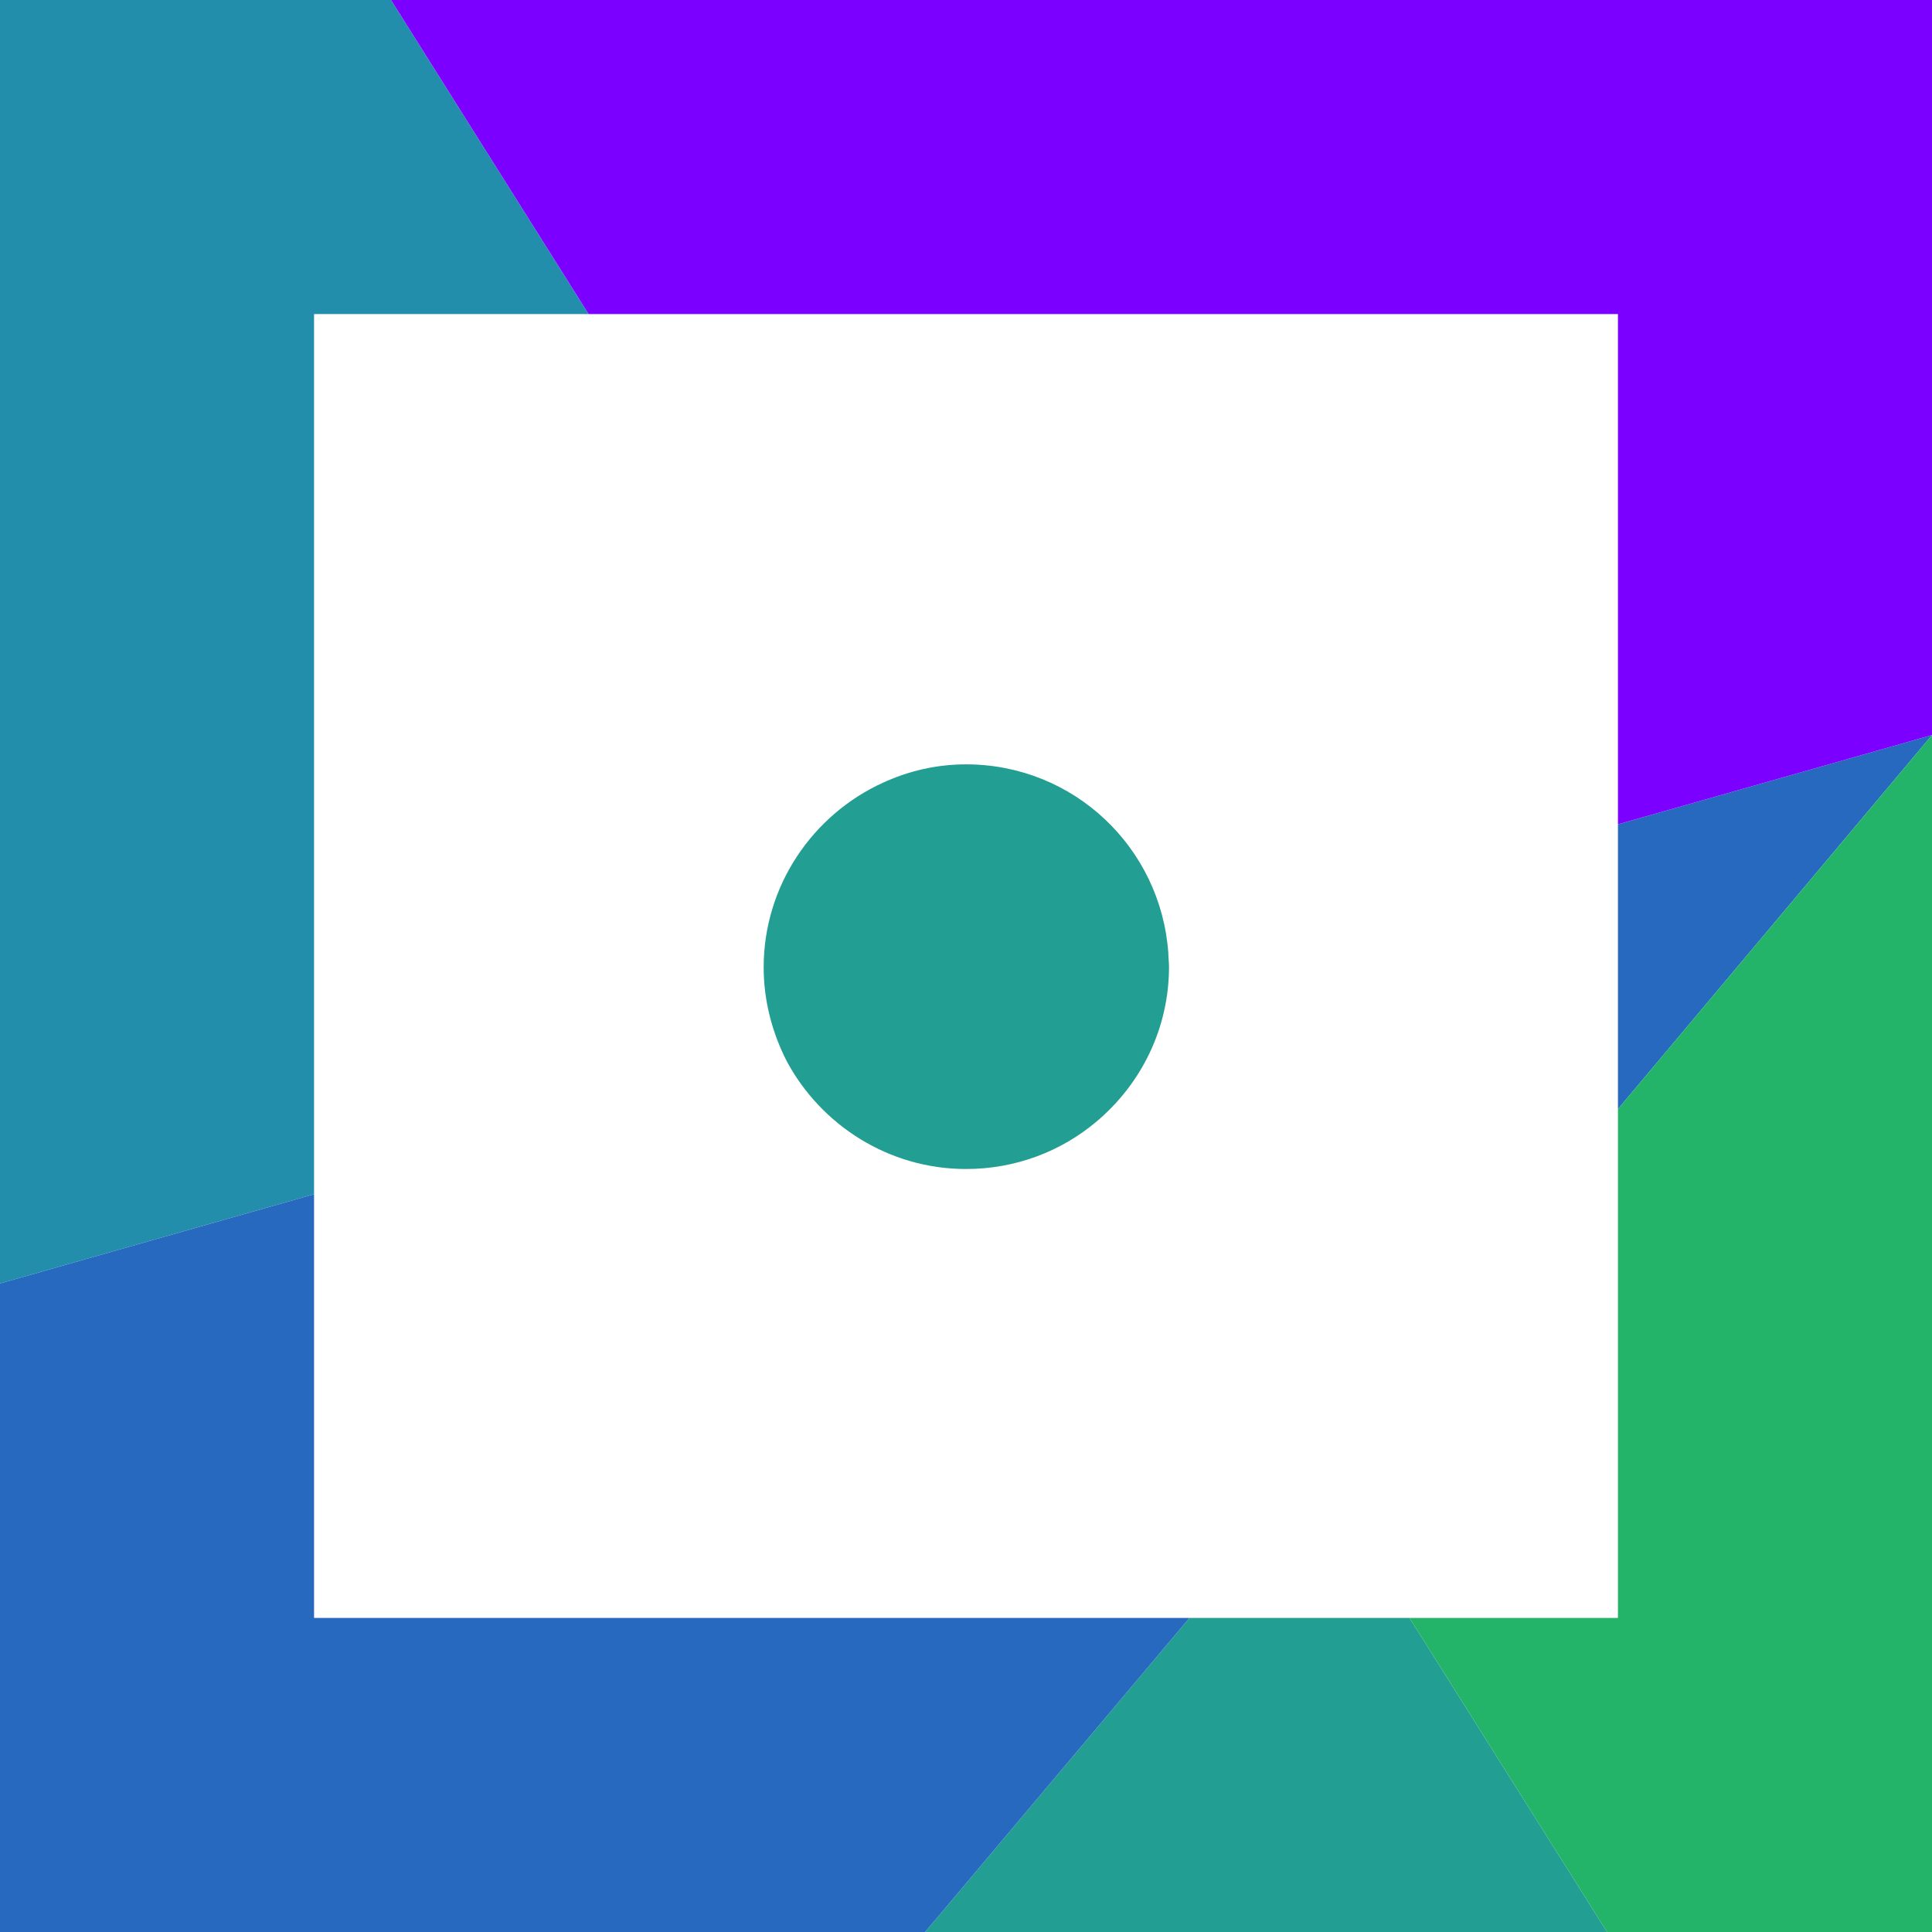 <?xml version="1.0" encoding="utf-8"?>
<!-- Generator: Adobe Illustrator 26.2.1, SVG Export Plug-In . SVG Version: 6.00 Build 0)  -->
<svg version="1.1" id="Layer_1" xmlns="http://www.w3.org/2000/svg" xmlns:xlink="http://www.w3.org/1999/xlink" x="0px" y="0px"
	 viewBox="0 0 283.6 283.6" style="enable-background:new 0 0 283.6 283.6;" xml:space="preserve">
<style type="text/css">
	.st0{fill:none;}
	.st1{fill:#238EAC;}
	.st2{fill:#239E92;}
	.st3{fill:#2669BF;}
	.st4{fill:#23B469;}
	.st5{fill:#7B00FF;}
</style>
<g>
	<path class="st0" d="M46.1,175.3v10.6v51.6h119.8h8.6h32.3h8h22.6v-72.4v-2.3V121V116V46.1H106.4h-20H46.1V175.3z M129.6,114.7
		c3.7-1.7,7.9-2.7,12.2-2.7c15.7,0,28.6,12.3,29.7,27.7c0,0.7,0.1,1.4,0.1,2c0,9.1-4.1,17.3-10.6,22.7c-5.2,4.4-11.9,7-19.2,7
		c-11.4,0-21.3-6.5-26.3-15.9c-2.2-4.1-3.4-8.8-3.4-13.8C112,129.8,119.3,119.4,129.6,114.7z"/>
	<polygon class="st1" points="46.1,46.1 86.4,46.1 57.4,0 0,0 0,188.4 46.1,175.3 	"/>
	<polygon class="st2" points="174.6,237.5 135.8,283.6 235.9,283.6 206.9,237.5 	"/>
	<polygon class="st3" points="237.5,162.8 283.6,107.9 237.5,121 	"/>
	<polygon class="st4" points="237.5,165.1 237.5,237.5 214.9,237.5 206.9,237.5 235.9,283.6 246.3,283.6 283.6,283.6 283.6,111.4 
		283.6,107.9 237.5,162.8 	"/>
	<polygon class="st3" points="165.9,237.5 46.1,237.5 46.1,185.9 46.1,175.3 0,188.4 0,199 0,283.6 130.5,283.6 135.8,283.6 
		174.6,237.5 	"/>
	<path class="st2" d="M141.8,171.6c7.3,0,14-2.6,19.2-7c6.5-5.5,10.6-13.6,10.6-22.7c0-0.7-0.1-1.4-0.1-2
		c-1.1-15.5-13.9-27.7-29.7-27.7c-4.4,0-8.5,1-12.2,2.7c-10.3,4.7-17.5,15.1-17.5,27.1c0,5,1.3,9.7,3.4,13.8
		C120.5,165.1,130.4,171.6,141.8,171.6z"/>
	<polygon class="st5" points="77.4,0 57.4,0 86.4,46.1 106.4,46.1 237.5,46.1 237.5,116 237.5,121 283.6,107.9 283.6,105.1 283.6,0 
			"/>
</g>
</svg>
